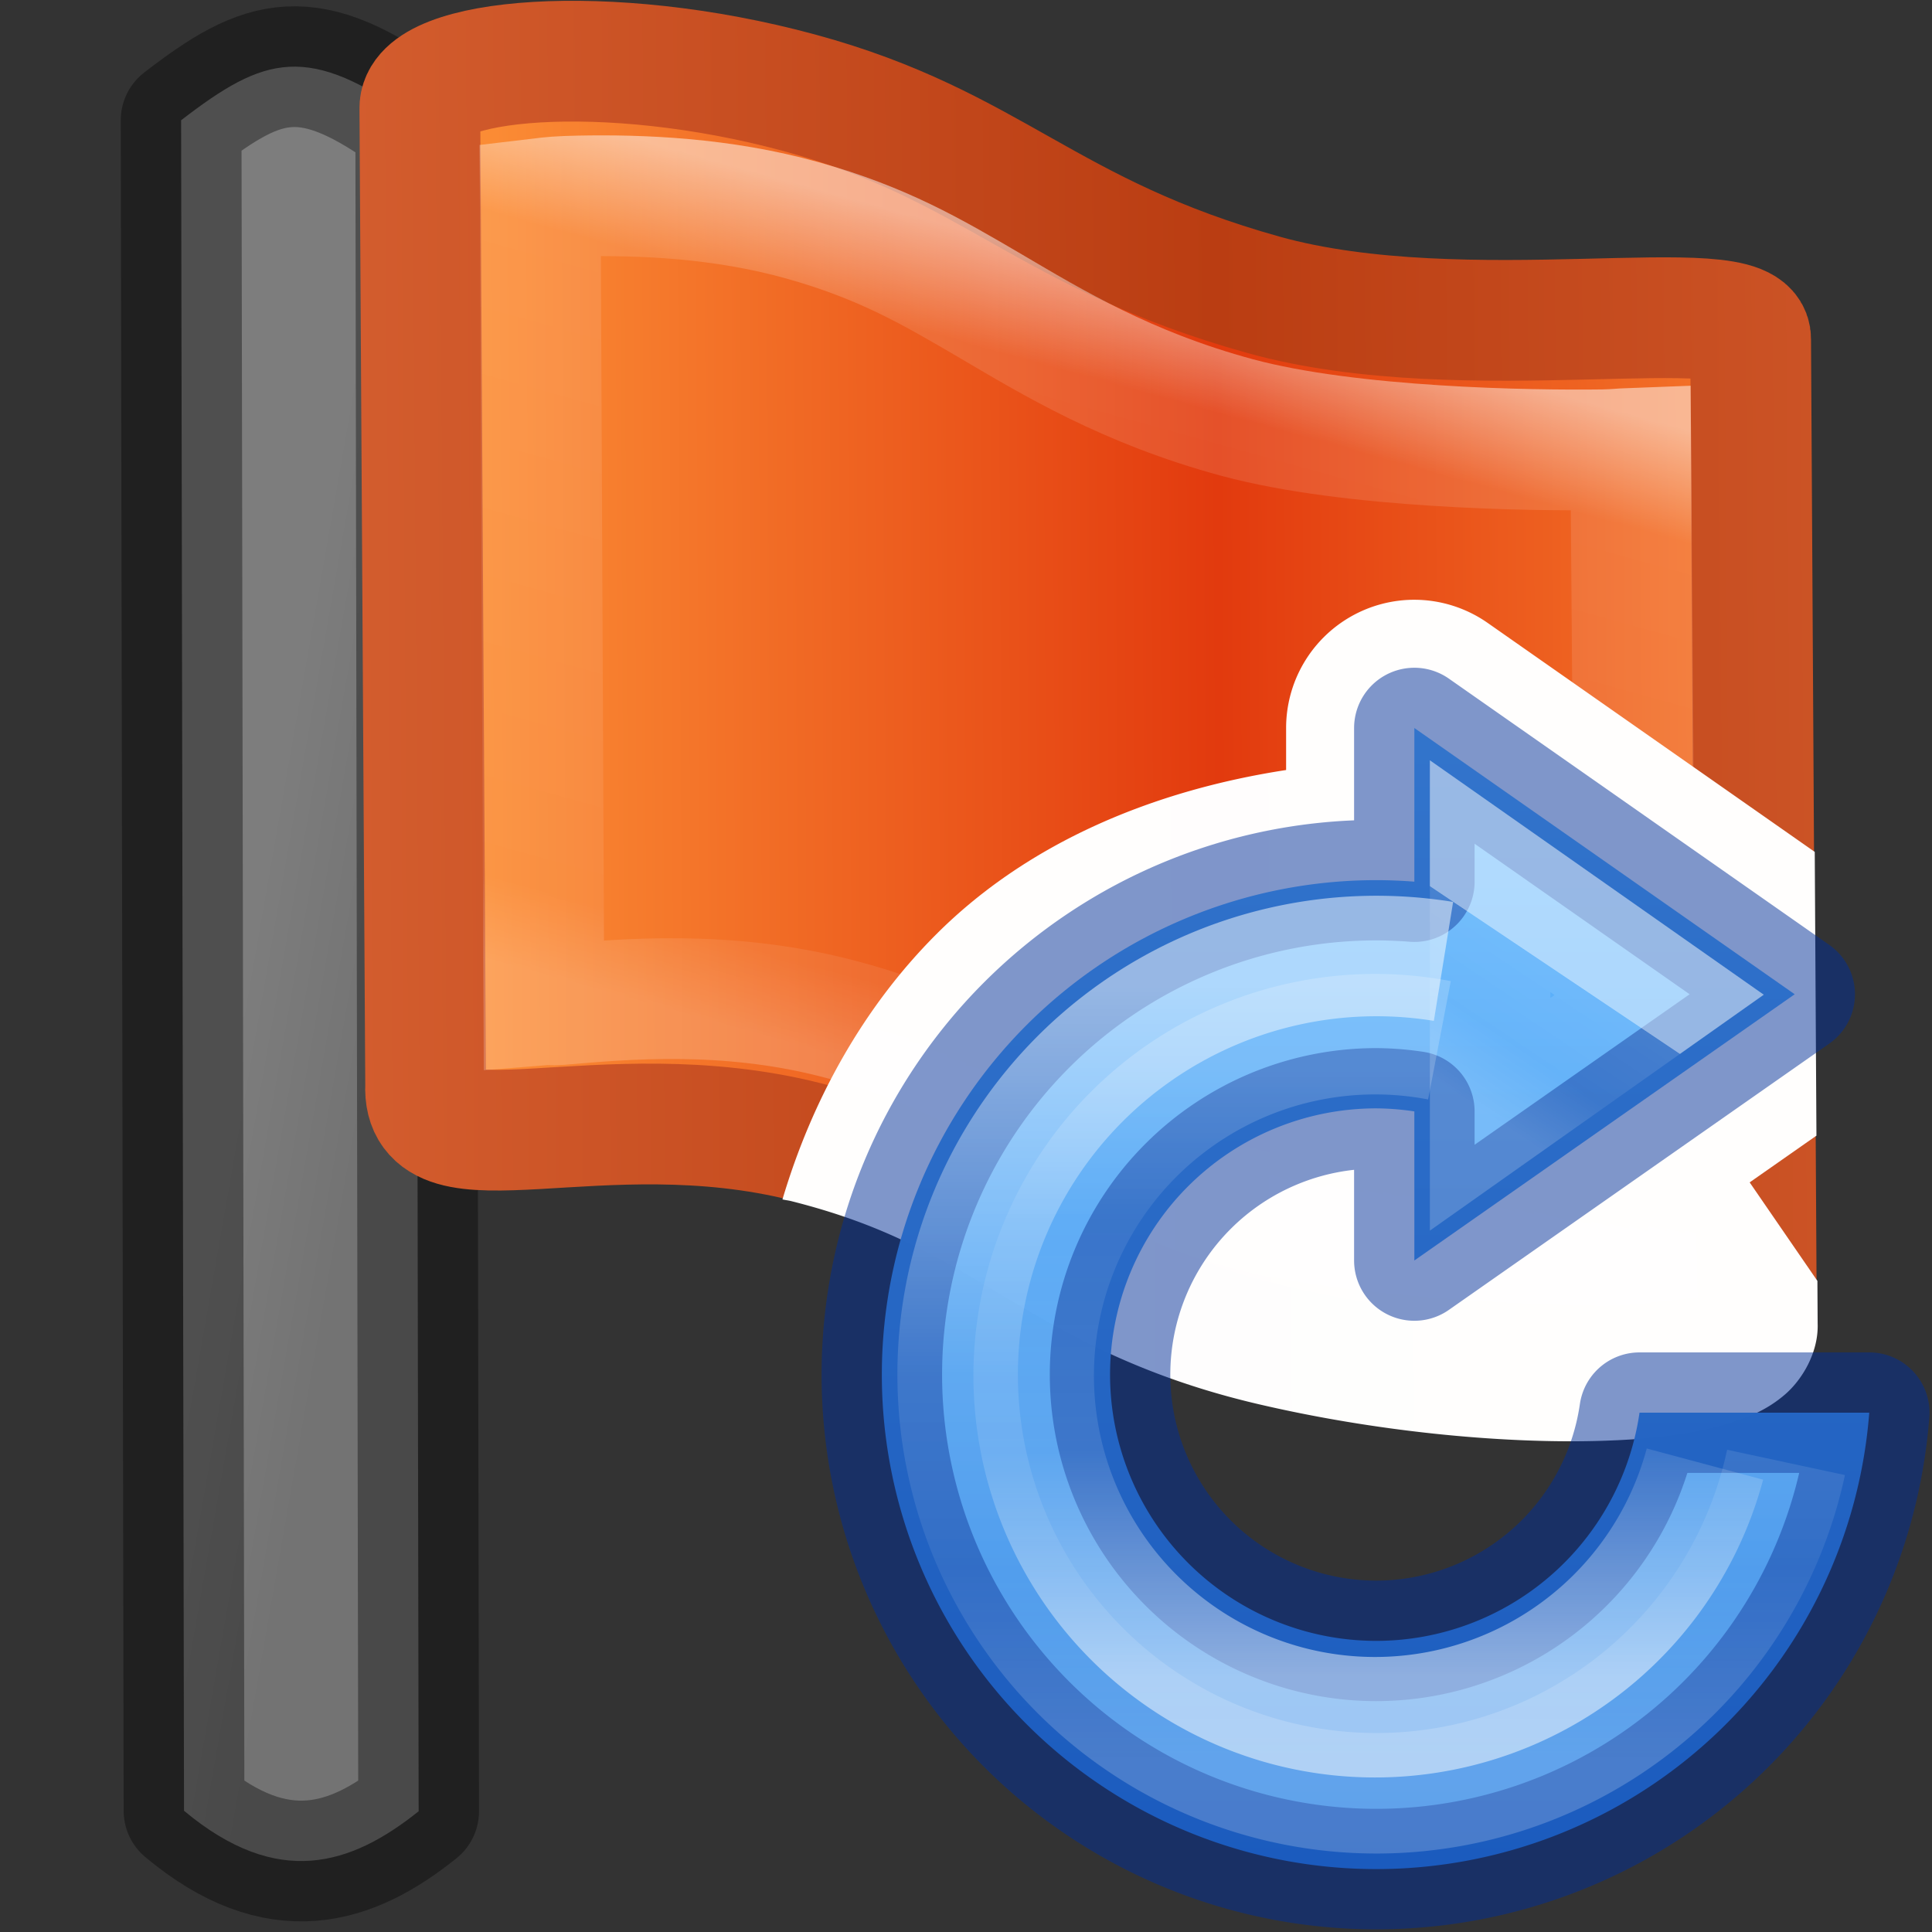 <svg viewBox="0 0 16 16" xmlns="http://www.w3.org/2000/svg" xmlns:xlink="http://www.w3.org/1999/xlink"><rect x="0" y="0" width="16" height="16" fill="#333333" stroke="none"/><linearGradient id="a" gradientTransform="matrix(.518 0 0 .361 -1079.953 -1160.217)" gradientUnits="userSpaceOnUse" x1="2100.578" x2="2100.578" y1="3215.147" y2="3256.79"><stop offset="0" stop-color="#64baff"/><stop offset="1" stop-color="#3689e6"/></linearGradient><linearGradient id="b" gradientTransform="matrix(.291 0 0 .323 2.122 -5.26)" gradientUnits="userSpaceOnUse" x1="29.556" x2="26.135" y1="28.447" y2="34.107"><stop offset="0" stop-color="#fff"/><stop offset=".004" stop-color="#fff" stop-opacity=".235"/><stop offset=".539" stop-color="#fff" stop-opacity=".157"/><stop offset="1" stop-color="#fff" stop-opacity=".392"/></linearGradient><linearGradient id="c" gradientTransform="matrix(.494 0 0 .494 11.832 -6.382)" gradientUnits="userSpaceOnUse" x1="-3.707" x2="-3.707" y1="39.159" y2="23.025"><stop offset="0" stop-color="#fff"/><stop offset=".373" stop-color="#fff" stop-opacity=".235"/><stop offset=".75" stop-color="#fff" stop-opacity=".157"/><stop offset="1" stop-color="#fff" stop-opacity=".392"/></linearGradient><linearGradient id="d" gradientUnits="userSpaceOnUse" x1="8.849" x2="8.849" y1="3.922" y2="14.076"><stop offset="0" stop-color="#fff"/><stop offset=".5" stop-color="#fff" stop-opacity=".235"/><stop offset=".75" stop-color="#fff" stop-opacity=".157"/><stop offset="1" stop-color="#fff" stop-opacity=".392"/></linearGradient><linearGradient id="e" gradientUnits="userSpaceOnUse" x1="3.139" x2="2" y1="8.199" y2="8"><stop offset="0" stop-color="#e4e4e4"/><stop offset="1" stop-color="#fff"/></linearGradient><linearGradient id="f" gradientTransform="matrix(.307 .071 .002 .352 1.444 -2.711)" gradientUnits="userSpaceOnUse" spreadMethod="reflect" x1=".365" x2="28.06" y1="19.599" y2="19.599"><stop offset="0" stop-color="#ffcd7d"/><stop offset=".262" stop-color="#fc8f36"/><stop offset="1" stop-color="#e23a0e"/></linearGradient><linearGradient id="g" gradientTransform="matrix(.231 .053 .002 .263 3.115 -1.754)" gradientUnits="userSpaceOnUse" spreadMethod="reflect" x1="30" x2="-11" y1="30" y2="30"><stop offset="0" stop-color="#ba3d12"/><stop offset="1" stop-color="#db6737"/></linearGradient><linearGradient id="h" gradientTransform="matrix(.225 .052 .002 .256 3.253 -1.531)" gradientUnits="userSpaceOnUse" x1="24.002" x2="22.876" y1="9.295" y2="37.168"><stop offset="0" stop-color="#fff"/><stop offset=".131" stop-color="#fff" stop-opacity=".235"/><stop offset=".902" stop-color="#fff" stop-opacity=".157"/><stop offset="1" stop-color="#fff" stop-opacity=".392"/></linearGradient><path d="m1.5.996c.685-.528 1.051-.654 1.943.004l.024 14c-.558.447-1.166.645-1.943-.004z" fill="url(#e)" opacity=".366" stroke="#000" stroke-linejoin="round"/><path d="m3.477.9c-.013-.417 1.545-.566 3.145-.131 1.6.435 2.03 1.167 3.843 1.673 1.679.468 4.041-.053 4.033.367l.048 8.17c.018.561-2.2.581-4.012.156-1.812-.425-2.154-1.251-3.861-1.68-1.706-.429-3.187.3-3.148-.47z" fill="url(#f)" fill-rule="evenodd" stroke="url(#g)" stroke-linejoin="round"/><path d="m6.646 1.825c-.667-.187-1.341-.212-1.846-.202-.168.003-.234.01-.326.021l.03 6.678c.063-.005.054.004.129-.002.544-.047 1.373-.122 2.284.11.881.225 1.455.588 1.942.897.485.308.875.552 1.628.729.793.186 2.189.253 2.713.258.164.002.253-.002.356-.014l-.051-6.587c-.082.003-.121.01-.227.012-.599.008-2.092-.013-3.032-.267-.918-.248-1.537-.627-2.033-.918-.503-.295-.904-.529-1.567-.715z" fill="none" opacity=".5" stroke="url(#h)" stroke-width="1"/><path d="m11.725 4.967a1.062 1.062 0 0 0 -1.074 1.062v.348c-1.081.166-2.125.588-2.898 1.361-.606.606-1.029 1.374-1.273 2.195.024.006.048.008.072.014.787.198 1.226.47 1.754.785s1.143.669 2.113.896c.953.223 1.987.328 2.822.305.417-.012.78-.051 1.094-.15.157-.05.305-.112.447-.234s.279-.349.271-.586l-.002-.355-.561-.816.553-.387-.014-2.35-2.707-1.895a1.062 1.062 0 0 0 -.598-.193z" fill="#fff" opacity=".99"/><g transform="matrix(.63 0 0 .63 6.358 5.714)"><path d="m8.5.5v2.02a6.5 6.5 0 0 0 -.5-.02 6.5 6.5 0 0 0 -6.5 6.5 6.5 6.5 0 0 0 6.5 6.5 6.5 6.5 0 0 0 6.48-6h-3.02a3.5 3.5 0 0 1 -3.46 3 3.5 3.5 0 0 1 -3.5-3.5 3.5 3.5 0 0 1 3.5-3.5 3.5 3.5 0 0 1 .5.04v1.96l5-3.5z" fill="url(#a)" opacity=".99"/><g fill="none"><g stroke-width="1.584"><path d="m8.5.5v2.02a6.5 6.5 0 0 0 -.5-.02 6.5 6.5 0 0 0 -6.5 6.5 6.5 6.5 0 0 0 6.5 6.5 6.5 6.5 0 0 0 6.48-6h-3.02a3.5 3.5 0 0 1 -3.46 3 3.5 3.5 0 0 1 -3.5-3.5 3.5 3.5 0 0 1 3.5-3.5 3.5 3.5 0 0 1 .5.04v1.96l5-3.5z" opacity=".5" stroke="#002e99" stroke-linecap="round" stroke-linejoin="round"/><path d="m9.496 5.578v-3.13l2.222 1.56z" opacity=".5" stroke="url(#b)"/><path d="m12.32 10.176a4.49 4.49 0 0 1 -5.392 3.202 4.49 4.49 0 0 1 -3.33-5.315 4.49 4.49 0 0 1 5.232-3.458" opacity=".5" stroke="url(#c)"/></g><ellipse cx="8" cy="9.212" opacity=".99" rx="4" ry="2.472"/><path d="m13.386 10.154a5.506 5.504 0 0 1 -6.446 4.246 5.506 5.504 0 0 1 -4.357-6.372 5.506 5.504 0 0 1 6.3-4.46" opacity=".5" stroke="url(#d)" stroke-width="1.584"/></g></g></svg>